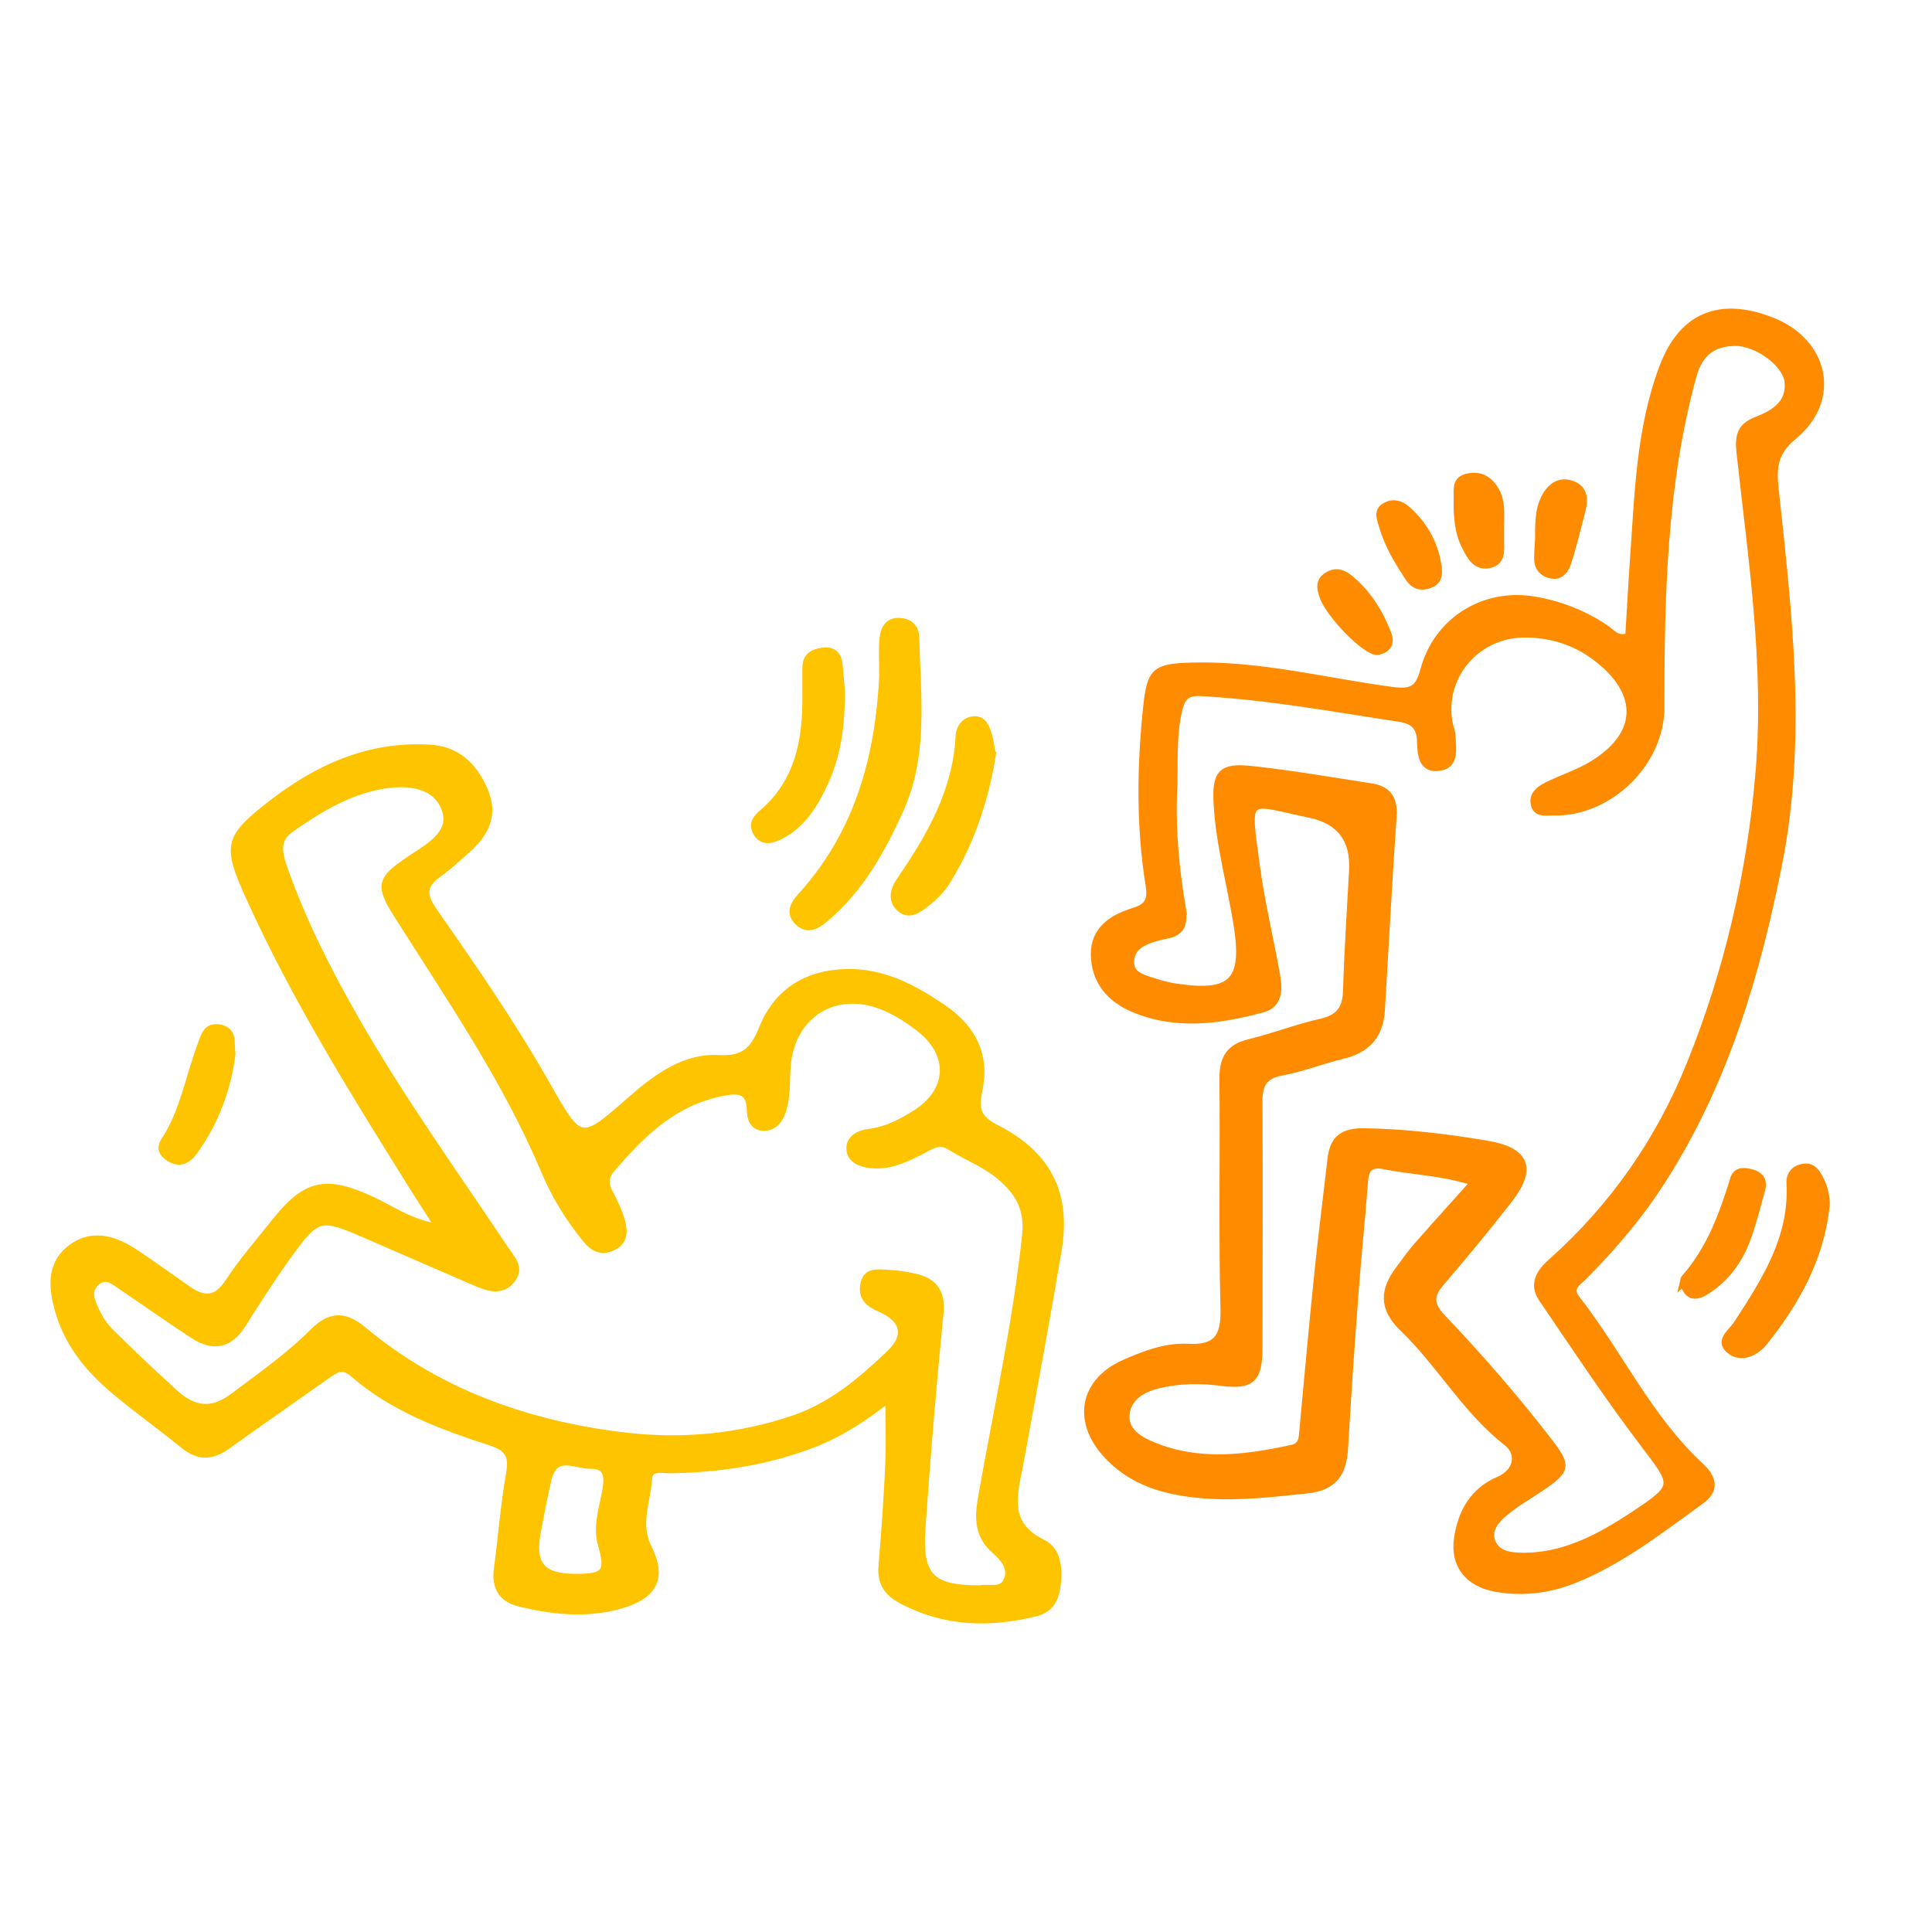 <svg id="Layer_1" data-name="Layer 1" xmlns="http://www.w3.org/2000/svg" viewBox="0 0 128 128">
  <defs>
    <style>
      .cls-1 {
        fill: #fec400;
        stroke: #fec400;
      }

      .cls-1, .cls-2 {
        stroke-miterlimit: 10;
        stroke-width: .4px;
      }

      .cls-2 {
        fill: #ff8b00;
        stroke: #ff8b00;
      }
    </style>
  </defs>
  <path class="cls-2" d="M91.74,77.27c-.95-.19-1.25,.15-1.31,1.05-.18,2.47-.45,4.94-.63,7.42-.26,3.42-.49,6.83-.69,10.25-.1,1.62-.71,2.56-2.49,2.75-2.3,.24-4.58,.52-6.89,.33-2.47-.2-4.79-.81-6.52-2.77-1.98-2.24-1.43-4.83,1.28-6.02,1.36-.6,2.75-1.13,4.26-1.05,1.85,.1,2.36-.7,2.31-2.52-.13-5.08-.02-10.16-.07-15.25-.01-1.33,.43-2.09,1.76-2.41,1.61-.39,3.16-1,4.77-1.36,1.21-.27,1.63-.9,1.66-2.08,.08-2.66,.26-5.31,.4-7.96q.16-3.05-2.81-3.67c-4.3-.9-4.14-1.45-3.5,3.41,.33,2.45,.93,4.86,1.35,7.3,.16,.9,.13,1.9-.97,2.19-2.83,.76-5.69,1.17-8.52,0-1.61-.66-2.64-1.88-2.66-3.64-.02-1.69,1.24-2.47,2.66-2.9,.93-.29,1.12-.74,.97-1.68-.63-3.93-.58-7.89-.16-11.84,.25-2.4,.6-2.65,2.95-2.72,4.53-.14,8.91,1.02,13.35,1.61,1.23,.16,1.72-.03,2.06-1.32,.88-3.3,4-5.23,7.34-4.67,1.7,.28,3.29,.9,4.75,1.88,.41,.27,.75,.81,1.49,.54,.1-1.67,.19-3.38,.31-5.08,.31-4.3,.4-8.64,1.94-12.73,1.3-3.45,3.81-4.45,7.25-3.11,3.6,1.4,4.43,5.26,1.48,7.69-1.27,1.04-1.38,2.03-1.22,3.48,.89,8.27,1.88,16.53,.23,24.86-1.48,7.46-3.62,14.62-7.77,21.06-1.47,2.29-3.24,4.36-5.16,6.29-.4,.4-1.02,.72-.46,1.44,2.83,3.62,4.77,7.9,8.2,11.07,.89,.83,1.02,1.63,.03,2.34-2.68,1.93-5.29,3.99-8.4,5.24-1.68,.67-3.43,.89-5.22,.57-1.83-.33-2.84-1.57-2.55-3.39,.26-1.68,1.03-3.11,2.74-3.84,1.17-.49,1.48-1.7,.52-2.45-2.73-2.13-4.41-5.2-6.86-7.55-1.43-1.37-1.31-2.59-.25-3.99,.39-.52,.76-1.05,1.19-1.54,1.16-1.32,2.34-2.62,3.72-4.16-2.13-.68-4.04-.7-5.88-1.07Zm-13.4-17.08c.17,1,0,1.61-1.08,1.81-.46,.08-.92,.21-1.35,.4-.58,.25-.97,.68-.97,1.36,0,.65,.5,.91,1.01,1.08,.61,.21,1.24,.41,1.88,.51,3.76,.58,4.68-.31,4.11-4-.43-2.73-1.2-5.41-1.34-8.18-.1-1.95,.32-2.42,2.22-2.23,2.69,.28,5.36,.75,8.03,1.16,1.12,.17,1.56,.81,1.48,1.98-.3,4.29-.52,8.59-.78,12.89-.1,1.61-.95,2.58-2.54,2.97-1.37,.33-2.71,.86-4.09,1.12-1.2,.22-1.49,.84-1.48,1.96,.03,5.44,.01,10.87,0,16.31,0,2.03-.49,2.55-2.5,2.29-1.44-.18-2.83-.17-4.21,.17-1.01,.24-1.98,.8-2.09,1.91-.11,1.09,.83,1.65,1.71,2.02,3.03,1.27,6.12,.88,9.21,.21,.73-.16,.68-.7,.73-1.22,.33-3.46,.63-6.92,.99-10.37,.26-2.52,.58-5.04,.87-7.56,.15-1.35,.81-1.85,2.23-1.83,2.73,.04,5.42,.37,8.08,.81,2.72,.45,3.16,1.67,1.5,3.79-1.45,1.86-2.96,3.68-4.49,5.47-.72,.84-.67,1.44,.1,2.25,2.48,2.6,4.84,5.32,7.04,8.17,1.3,1.68,1.26,1.96-.5,3.15-.83,.56-1.72,1.06-2.47,1.71-.52,.44-1.07,1.07-.76,1.85,.3,.74,1.03,.89,1.78,.92,2.87,.09,5.26-1.22,7.53-2.71,2.93-1.94,2.77-1.93,.64-4.74-2.35-3.1-4.5-6.35-6.69-9.57-.67-.99-.14-1.79,.63-2.47,4.08-3.64,7.13-8.01,9.17-13.07,2.51-6.22,4.01-12.67,4.57-19.37,.59-7.11-.49-14.11-1.26-21.13-.13-1.15,.04-1.78,1.12-2.2,1.13-.44,2.21-1.07,2.06-2.52-.12-1.18-2.04-2.6-3.5-2.57-1.43,.02-2.32,.68-2.74,2.21-1.97,7.2-2.12,14.56-2.12,21.94,0,3.7-3.45,7.05-7.16,6.96-.5-.01-1.16,.16-1.3-.58-.11-.62,.37-.98,.85-1.22,1-.5,2.09-.84,3.04-1.42,3.43-2.1,3.17-5-.12-7.27-1.27-.88-2.86-1.34-4.52-1.3-3.08,.08-5.38,2.83-4.82,5.85,.05,.29,.18,.57,.19,.86,.03,.87,.29,2-.94,2.13-1.13,.12-1.19-.94-1.21-1.77-.03-.94-.44-1.35-1.37-1.49-4.37-.66-8.71-1.46-13.14-1.7-.92-.05-1.22,.25-1.43,1.08-.46,1.87-.25,3.76-.36,5.64-.09,2.55,.17,5.07,.59,7.57Z"/>
  <path class="cls-1" d="M27.18,78.42c-3.85-6.16-7.69-12.33-10.69-18.97-1.56-3.44-1.46-3.95,1.48-6.23,3.08-2.39,6.47-3.91,10.46-3.69,1.87,.1,2.99,1.19,3.7,2.84,.69,1.63,.06,2.86-1.14,3.93-.62,.55-1.23,1.12-1.9,1.6-1.01,.72-1.1,1.33-.33,2.44,2.6,3.73,5.19,7.47,7.44,11.43,2.31,4.07,2.24,3.99,5.8,.88,1.56-1.36,3.44-2.68,5.58-2.55,1.8,.11,2.36-.64,2.93-2.03,1-2.43,2.97-3.61,5.57-3.67,2.4-.05,4.37,.98,6.35,2.31,2.1,1.42,2.94,3.23,2.45,5.55-.28,1.29-.03,1.86,1.12,2.45,3.28,1.67,4.79,4.17,4.14,8.09-.79,4.72-1.67,9.42-2.53,14.13-.36,1.98-1.11,4,1.49,5.27,1.06,.52,1.12,1.87,.94,3.04-.13,.82-.54,1.43-1.4,1.64-3.08,.77-6.08,.69-8.95-.85-.94-.51-1.38-1.18-1.29-2.27,.19-2.24,.35-4.48,.45-6.72,.06-1.37,.01-2.75,.01-4.31-1.56,1.2-3.02,2.18-4.67,2.85-3.11,1.26-6.36,1.76-9.7,1.83-.54,.01-1.44-.23-1.49,.55-.08,1.51-.82,2.99-.02,4.58,.99,1.97,.39,3.18-1.8,3.82-2.27,.66-4.57,.43-6.83-.14-1.15-.29-1.59-1.1-1.43-2.28,.28-2.11,.44-4.23,.81-6.33,.2-1.15-.07-1.66-1.21-2.03-3.26-1.06-6.5-2.25-9.14-4.55-.7-.61-1.13-.28-1.68,.1-2.22,1.57-4.45,3.12-6.66,4.7-1,.72-1.91,.74-2.89-.06-1.56-1.27-3.2-2.43-4.73-3.73-1.64-1.4-2.97-3.07-3.57-5.18-.41-1.45-.6-3.02,.72-4.1,1.45-1.19,3.01-.72,4.43,.23,1.18,.79,2.32,1.62,3.49,2.43,1.04,.72,1.85,.7,2.63-.5,.9-1.38,2-2.63,3.03-3.93,2.1-2.66,3.44-2.95,6.57-1.48,1.26,.59,2.42,1.45,4.29,1.78-.75-1.18-1.3-2.02-1.83-2.86Zm39.48,26.35c.41-.82-.17-1.51-.74-2.01-1.14-.99-1.17-2.12-.93-3.51,1.02-5.81,2.31-11.57,2.93-17.45,.17-1.65-.42-2.71-1.52-3.7-1.03-.92-2.32-1.39-3.47-2.11-.77-.49-1.36,.04-1.97,.34-1.02,.5-2.03,.98-3.2,.87-.68-.06-1.41-.31-1.48-1.02-.08-.74,.62-1.11,1.29-1.19,1.16-.14,2.15-.66,3.09-1.26,2.29-1.45,2.41-3.84,.31-5.52-.7-.56-1.43-1.03-2.25-1.4-3.25-1.47-6.31,.35-6.54,3.91-.07,1,.01,2.01-.34,2.98-.22,.62-.64,1.05-1.29,1.02-.65-.03-.86-.58-.87-1.14-.02-1.28-.67-1.39-1.76-1.18-3.24,.62-5.41,2.74-7.42,5.12-.41,.48-.38,.93-.11,1.46,.32,.63,.65,1.27,.83,1.95,.15,.61,.21,1.3-.55,1.69-.78,.4-1.36,.13-1.86-.48-1.12-1.38-2.06-2.88-2.75-4.53-2.56-6.08-6.29-11.48-9.79-17.02-1.2-1.9-1.1-2.34,.73-3.58,.1-.07,.19-.13,.29-.2,1.25-.82,2.87-1.73,2.08-3.41-.71-1.51-2.57-1.6-4.1-1.32-2.24,.4-4.18,1.59-6.03,2.89-.98,.69-.71,1.65-.39,2.57,1.22,3.46,2.87,6.72,4.69,9.91,3.02,5.29,6.57,10.23,9.95,15.29,.42,.62,1.07,1.25,.44,2.06-.63,.81-1.48,.59-2.27,.26-2.5-1.07-4.98-2.16-7.47-3.24-2.97-1.29-3.18-1.26-5.07,1.37-1.07,1.48-2.06,3.03-3.03,4.57-.88,1.39-1.99,1.58-3.3,.72-1.58-1.03-3.12-2.13-4.69-3.18-.52-.34-1.07-.92-1.73-.3-.59,.55-.27,1.24,0,1.81,.24,.53,.58,1.04,.99,1.44,1.38,1.37,2.8,2.71,4.24,4.02,1.17,1.06,2.34,1.34,3.78,.27,1.85-1.38,3.74-2.71,5.37-4.34,1.19-1.18,2.17-1.08,3.35-.09,4.97,4.14,10.82,6.2,17.15,6.98,3.85,.47,7.67,.13,11.36-1.13,2.51-.86,4.49-2.55,6.36-4.35,1.18-1.14,.88-2.21-.67-2.89-.72-.31-1.25-.71-1.11-1.57,.16-1.03,.98-.85,1.67-.82,.53,.02,1.06,.11,1.58,.21,1.34,.26,2.02,.92,1.87,2.45-.47,4.76-.87,9.53-1.2,14.3-.22,3.16,.63,3.96,3.86,3.94,.52-.13,1.35,.22,1.69-.47Zm-26.84-2.4c-.36-1.26,.08-2.45,.29-3.66,.15-.87,.11-1.62-.99-1.6-.98,.02-2.34-.89-2.77,.87-.28,1.14-.49,2.3-.71,3.46-.43,2.26,.29,3.07,2.67,3.03,1.77-.02,2.01-.35,1.51-2.11Z"/>
  <path class="cls-1" d="M58.46,44.59c-.24,5.43-1.57,10.46-5.3,14.64-.38,.42-1.07,1.13-.32,1.86,.7,.69,1.39,.19,1.89-.24,2.3-1.95,3.74-4.54,4.95-7.23,1.63-3.66,1.12-7.55,1.02-11.39-.02-.74-.48-1.07-1.14-1.09-.74-.03-1.03,.53-1.09,1.15-.07,.76-.02,1.53-.02,2.3Z"/>
  <path class="cls-2" d="M121.02,79.91c.03-.68-.14-1.31-.45-1.89-.23-.42-.5-.81-1.09-.72-.64,.1-.95,.52-.92,1.11,.19,3.61-1.65,6.43-3.49,9.27-.34,.53-1.28,1.13-.52,1.78,.8,.68,1.81,.16,2.36-.53,2.12-2.65,3.74-5.57,4.11-9.03Z"/>
  <path class="cls-1" d="M65.77,50.01c-.08-.43-.12-.9-.26-1.35-.15-.52-.39-1.09-1.05-1-.58,.07-.93,.57-.95,1.13-.19,3.64-1.92,6.63-3.91,9.53-.43,.63-.62,1.36,.04,1.91,.63,.53,1.26,.01,1.75-.36,.55-.42,1.06-.96,1.42-1.55,1.56-2.54,2.48-5.32,2.97-8.31Z"/>
  <path class="cls-1" d="M55.77,45.69c-.02-.18-.08-.89-.14-1.59-.06-.7-.38-1.09-1.13-.99-.65,.08-1.13,.36-1.14,1.09-.02,1,.03,2-.02,3-.11,2.55-.79,4.88-2.82,6.61-.44,.37-.76,.78-.43,1.36,.39,.68,1.01,.53,1.55,.27,1.52-.74,2.35-2.11,3.02-3.56,.82-1.79,1.14-3.7,1.11-6.19Z"/>
  <path class="cls-2" d="M111.5,85c.26,.91,.79,1.06,1.57,.56,1.34-.86,2.22-2.09,2.74-3.55,.37-1.05,.65-2.13,.94-3.2,.17-.64-.14-1.01-.75-1.16-.49-.12-.99-.13-1.17,.45-.73,2.37-1.57,4.67-3.25,6.57-.07,.08-.06,.22-.09,.34Z"/>
  <path class="cls-1" d="M15.4,69.83c-.1-.77,.13-1.53-.77-1.74-1.01-.23-1.14,.6-1.38,1.24-.78,2.08-1.13,4.33-2.38,6.23-.35,.53-.11,.9,.32,1.18,.68,.45,1.27,.16,1.68-.41,1.44-1.99,2.25-4.23,2.53-6.5Z"/>
  <path class="cls-2" d="M101.89,35.88c-.02,.35-.04,.7-.05,1.05-.02,.6,.26,1.02,.84,1.18,.66,.18,1.04-.28,1.2-.77,.38-1.16,.66-2.36,.97-3.54,.19-.75,.13-1.46-.7-1.75-.86-.3-1.46,.18-1.84,.91-.47,.92-.39,1.93-.41,2.93Z"/>
  <path class="cls-2" d="M99.45,35.05c-.01-.93,.14-1.89-.43-2.73-.45-.66-1.04-.92-1.82-.74-.82,.18-.68,.85-.69,1.41-.02,1.12,.03,2.26,.56,3.27,.31,.6,.68,1.34,1.55,1.19,.97-.17,.83-.99,.83-1.68,0-.24,0-.47,0-.71Z"/>
  <path class="cls-2" d="M95.28,37.34c-.22-1.32-.88-2.59-2.03-3.6-.45-.4-.95-.52-1.46-.25-.64,.34-.36,.92-.22,1.4,.36,1.25,1.03,2.35,1.75,3.43,.35,.52,.81,.65,1.37,.46,.62-.21,.75-.68,.58-1.44Z"/>
  <path class="cls-2" d="M91.27,43.2c.64-.15,.99-.52,.7-1.25-.57-1.44-1.36-2.73-2.6-3.71-.47-.37-.94-.45-1.46-.12-.58,.37-.47,.87-.29,1.4,.41,1.21,2.85,3.73,3.65,3.68Z"/>
</svg>